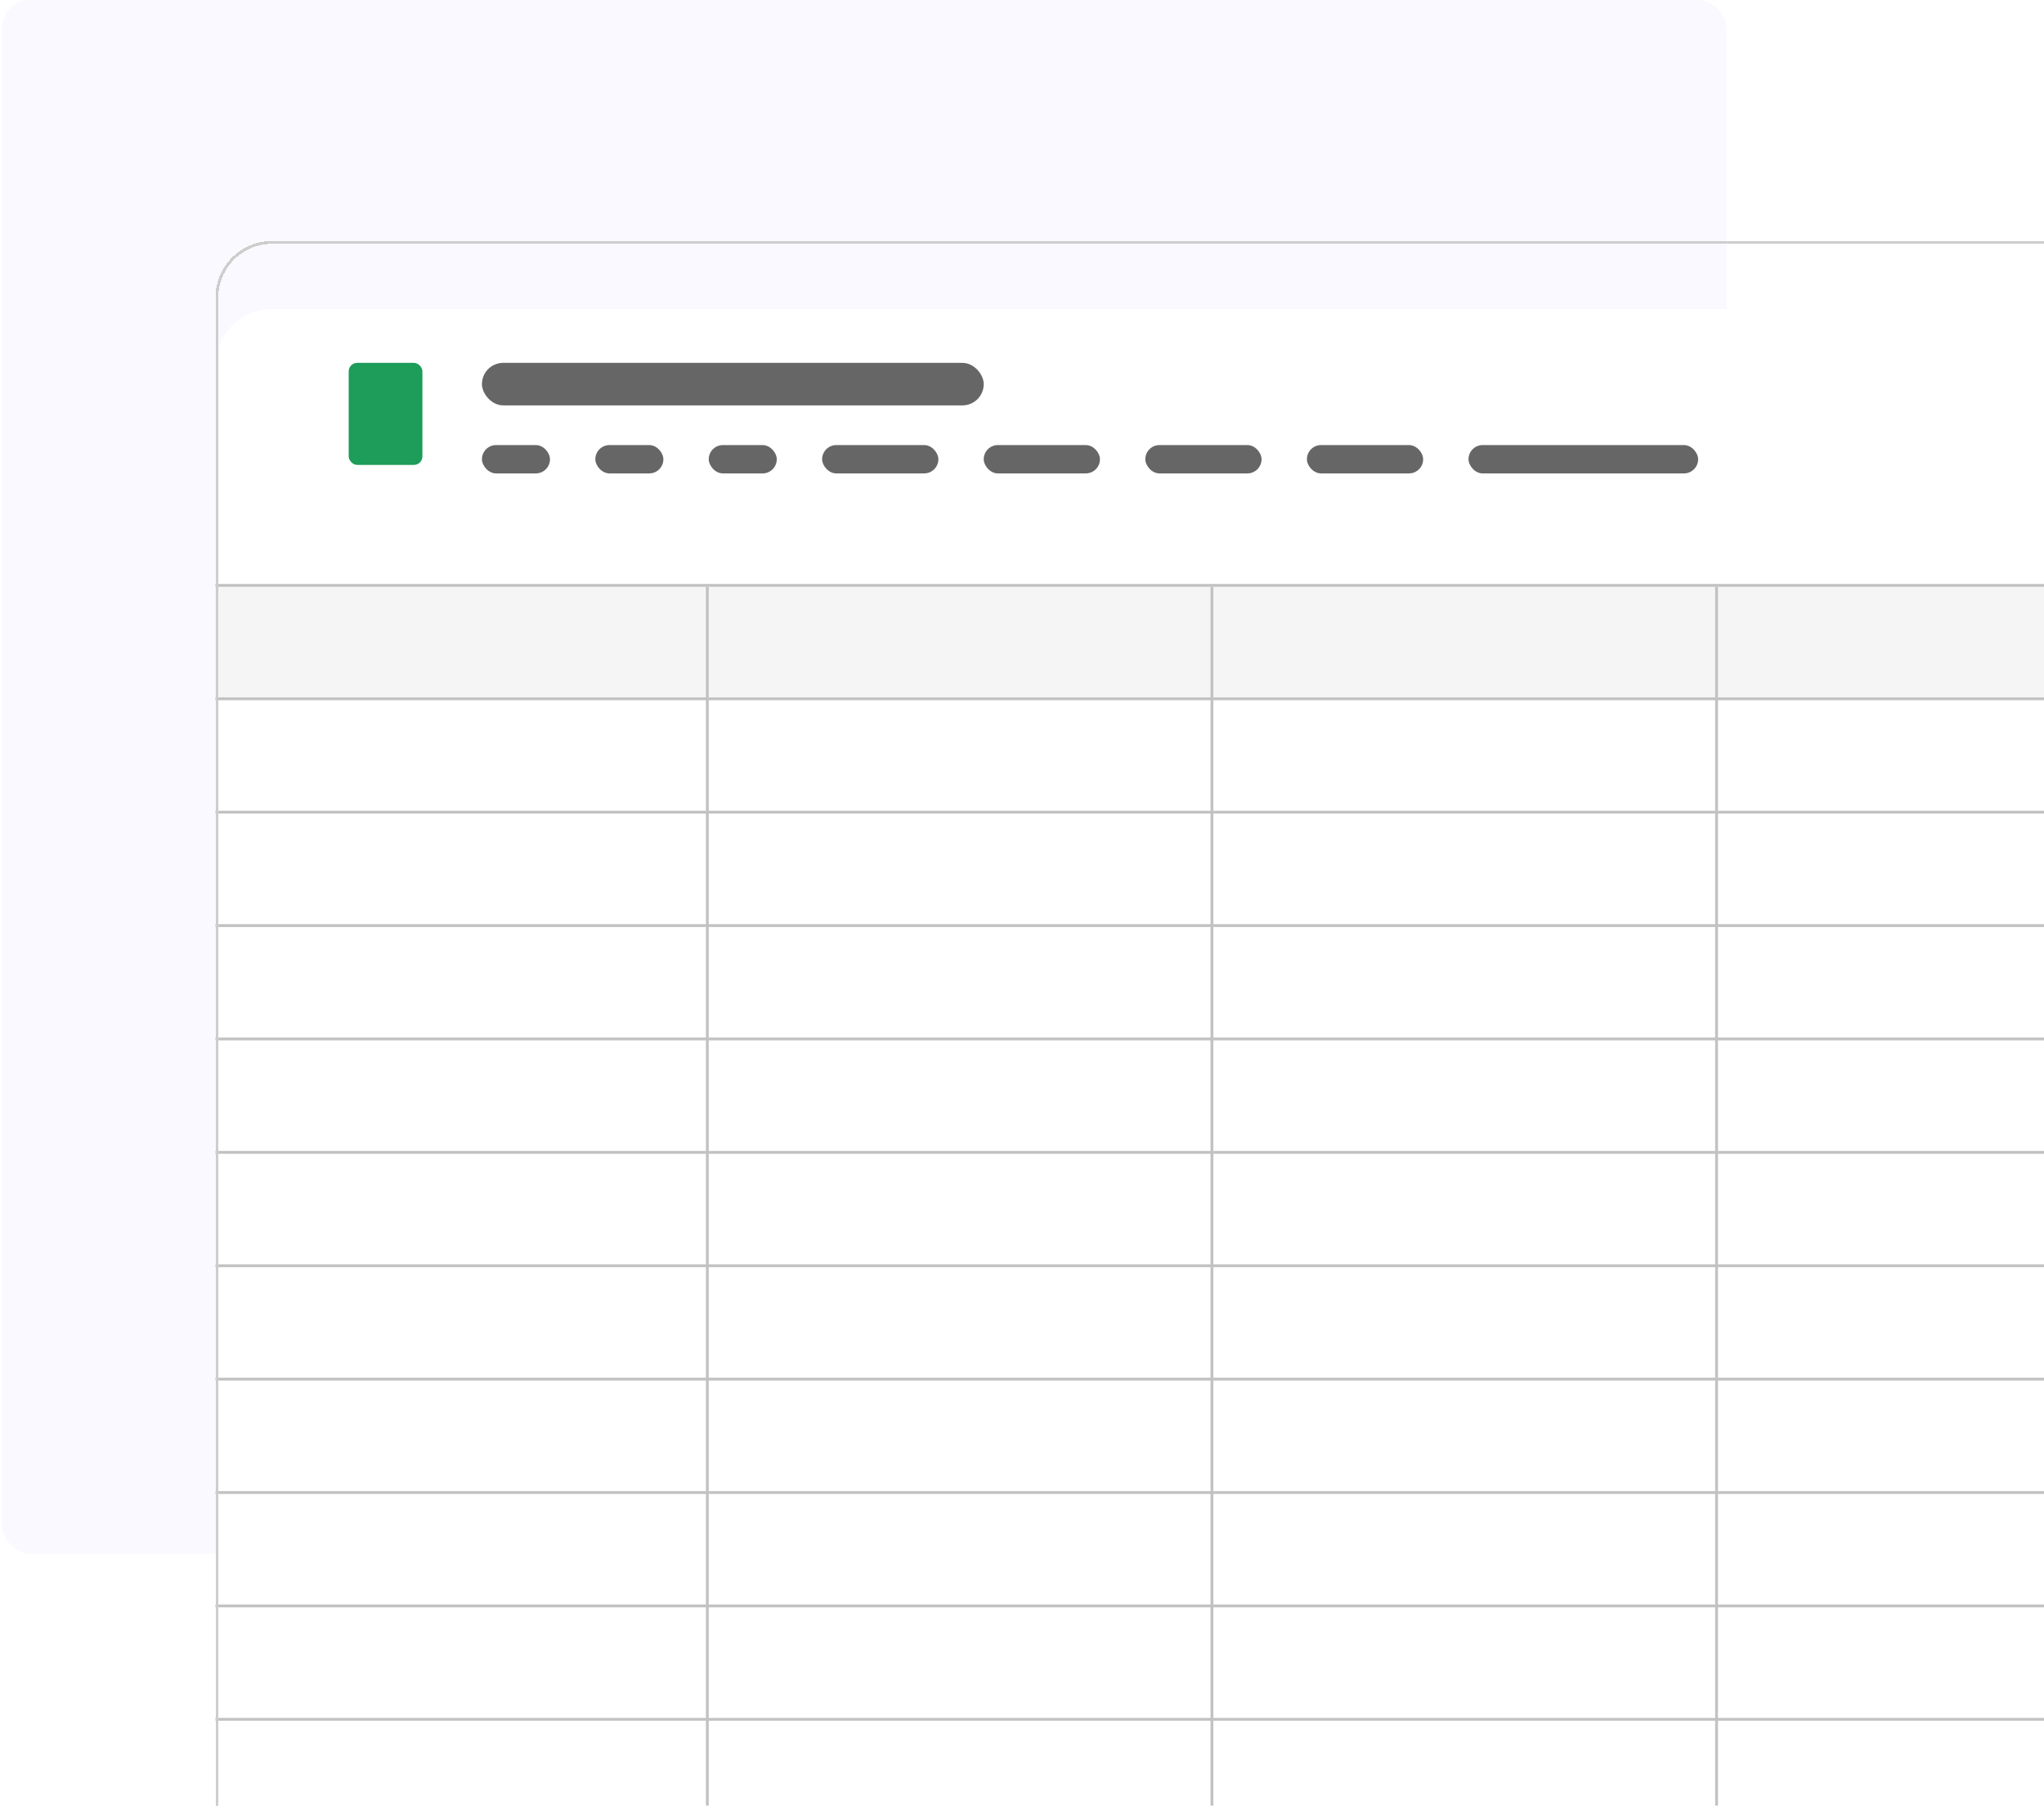 <svg width="721" height="637" viewBox="0 0 721 637" fill="none" xmlns="http://www.w3.org/2000/svg">
<rect x="0.72" width="608.28" height="548" rx="10" fill="#F9F9FF"/>
<g filter="url(#filter0_d_107_362)">
<g clip-path="url(#clip0_107_362)">
<g filter="url(#filter1_d_107_362)">
<rect x="76" y="75" width="1241" height="774" rx="20" fill="white"/>
</g>
<rect x="76" y="197" width="1241" height="40" fill="#F5F5F5"/>
<rect x="123" y="118" width="26" height="36" rx="3" fill="#1D9C5A"/>
<rect x="170" y="118" width="177" height="15" rx="7.5" fill="#666666"/>
<rect x="170" y="147" width="24" height="10" rx="5" fill="#666666"/>
<rect x="210" y="147" width="24" height="10" rx="5" fill="#666666"/>
<rect x="250" y="147" width="24" height="10" rx="5" fill="#666666"/>
<rect x="290" y="147" width="41" height="10" rx="5" fill="#666666"/>
<rect x="347" y="147" width="41" height="10" rx="5" fill="#666666"/>
<rect x="404" y="147" width="41" height="10" rx="5" fill="#666666"/>
<rect x="461" y="147" width="41" height="10" rx="5" fill="#666666"/>
<rect x="518" y="147" width="81" height="10" rx="5" fill="#666666"/>
<line x1="76" y1="196.5" x2="1317" y2="196.5" stroke="#C2C2C2"/>
<line x1="76" y1="236.5" x2="1317" y2="236.5" stroke="#C2C2C2"/>
<line x1="76" y1="276.5" x2="1317" y2="276.5" stroke="#C2C2C2"/>
<line x1="76" y1="316.5" x2="1317" y2="316.5" stroke="#C2C2C2"/>
<line x1="76" y1="356.5" x2="1317" y2="356.5" stroke="#C2C2C2"/>
<line x1="76" y1="396.5" x2="1317" y2="396.5" stroke="#C2C2C2"/>
<line x1="76" y1="436.5" x2="1317" y2="436.5" stroke="#C2C2C2"/>
<line x1="76" y1="476.5" x2="1317" y2="476.5" stroke="#C2C2C2"/>
<line x1="76" y1="516.5" x2="1317" y2="516.5" stroke="#C2C2C2"/>
<line x1="76" y1="556.5" x2="1317" y2="556.5" stroke="#C2C2C2"/>
<line x1="76" y1="596.5" x2="1317" y2="596.5" stroke="#C2C2C2"/>
<line x1="76" y1="636.5" x2="1317" y2="636.5" stroke="#C2C2C2"/>
<line x1="605.5" y1="197" x2="605.5" y2="849" stroke="#C2C2C2"/>
<line x1="427.5" y1="197" x2="427.5" y2="849" stroke="#C2C2C2"/>
<line x1="249.5" y1="197" x2="249.5" y2="849" stroke="#C2C2C2"/>
</g>
<rect x="76.5" y="75.5" width="1240" height="773" rx="19.5" stroke="#CDCDCD" shape-rendering="crispEdges"/>
</g>
<defs>
<filter id="filter0_d_107_362" x="56" y="65" width="1281" height="814" filterUnits="userSpaceOnUse" color-interpolation-filters="sRGB">
<feFlood flood-opacity="0" result="BackgroundImageFix"/>
<feColorMatrix in="SourceAlpha" type="matrix" values="0 0 0 0 0 0 0 0 0 0 0 0 0 0 0 0 0 0 127 0" result="hardAlpha"/>
<feOffset dy="10"/>
<feGaussianBlur stdDeviation="10"/>
<feComposite in2="hardAlpha" operator="out"/>
<feColorMatrix type="matrix" values="0 0 0 0 0 0 0 0 0 0 0 0 0 0 0 0 0 0 0.12 0"/>
<feBlend mode="normal" in2="BackgroundImageFix" result="effect1_dropShadow_107_362"/>
<feBlend mode="normal" in="SourceGraphic" in2="effect1_dropShadow_107_362" result="shape"/>
</filter>
<filter id="filter1_d_107_362" x="36" y="59" width="1321" height="854" filterUnits="userSpaceOnUse" color-interpolation-filters="sRGB">
<feFlood flood-opacity="0" result="BackgroundImageFix"/>
<feColorMatrix in="SourceAlpha" type="matrix" values="0 0 0 0 0 0 0 0 0 0 0 0 0 0 0 0 0 0 127 0" result="hardAlpha"/>
<feMorphology radius="40" operator="erode" in="SourceAlpha" result="effect1_dropShadow_107_362"/>
<feOffset dy="24"/>
<feGaussianBlur stdDeviation="40"/>
<feComposite in2="hardAlpha" operator="out"/>
<feColorMatrix type="matrix" values="0 0 0 0 0 0 0 0 0 0 0 0 0 0 0 0 0 0 0.25 0"/>
<feBlend mode="normal" in2="BackgroundImageFix" result="effect1_dropShadow_107_362"/>
<feBlend mode="normal" in="SourceGraphic" in2="effect1_dropShadow_107_362" result="shape"/>
</filter>
<clipPath id="clip0_107_362">
<rect x="76" y="75" width="1241" height="774" rx="20" fill="white"/>
</clipPath>
</defs>
</svg>
